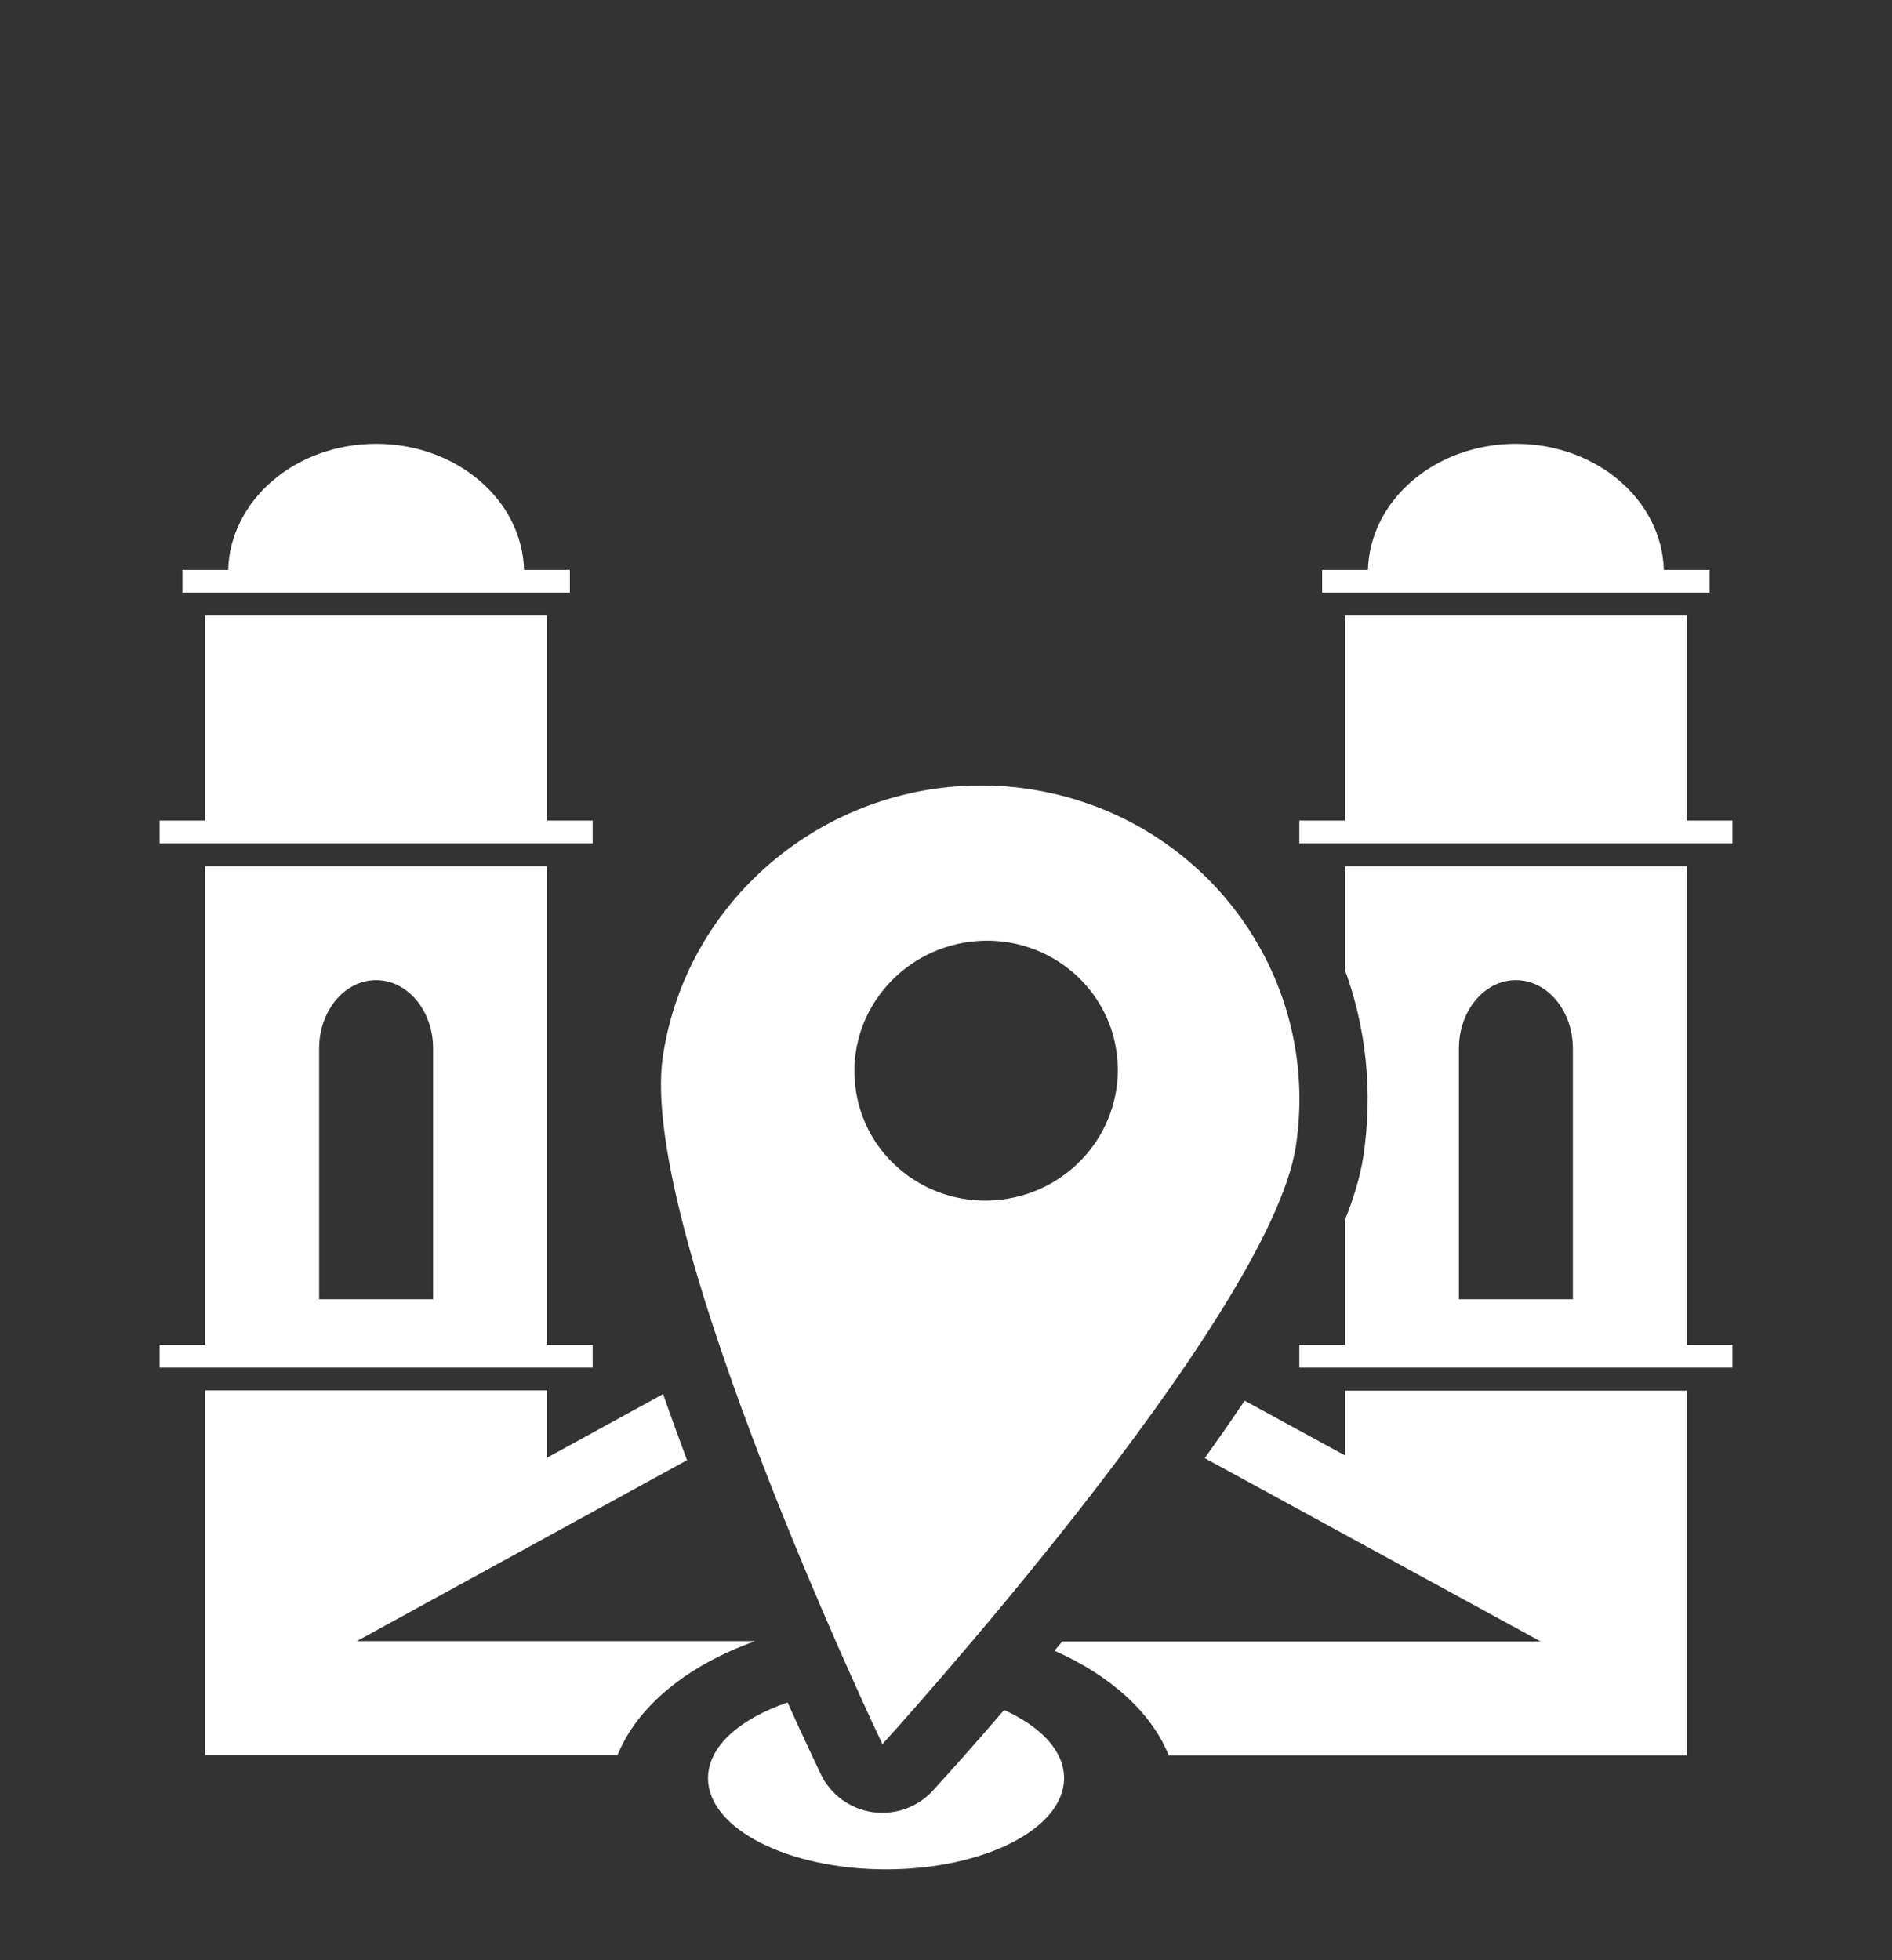 <?xml version="1.0" encoding="utf-8"?>
<!-- Generator: Adobe Illustrator 17.1.0, SVG Export Plug-In . SVG Version: 6.00 Build 0)  -->
<!DOCTYPE svg PUBLIC "-//W3C//DTD SVG 1.1//EN" "http://www.w3.org/Graphics/SVG/1.1/DTD/svg11.dtd">
<svg version="1.1" id="Vigo" xmlns="http://www.w3.org/2000/svg" xmlns:xlink="http://www.w3.org/1999/xlink" x="0px" y="0px"
	 viewBox="281 4337 83 86" enable-background="new 281 4337 83 86" xml:space="preserve">
<rect x="281" y="4337" width="83" height="86" fill="#333333" stroke="none"/>
<g>
	<g>
		<path fill="#FFFFFF" d="M307,4373h-2v-9h-15v9h-2v1h19V4373z M356,4362h-2.01c-0.09-3.07-2.96-5.53-6.49-5.53s-6.4,2.46-6.49,5.53
			H339v1h17V4362z M306,4362h-2.01c-0.09-3.07-2.96-5.53-6.49-5.53s-6.4,2.46-6.49,5.53H289v1h17V4362z M337.85,4387.27
			c1.14-7.57-4.15-14.58-11.82-15.67c-0.67-0.1-1.34-0.14-2.01-0.14c-6.87,0-12.9,4.98-13.94,11.88
			c-1.14,7.57,9.63,30.18,9.63,30.18S336.71,4394.84,337.85,4387.27z M323.6,4378.31c3.17-0.38,6.04,1.85,6.4,4.98
			c0.36,3.13-1.91,5.96-5.08,6.34c-3.17,0.38-6.04-1.85-6.4-4.98C318.15,4381.53,320.43,4378.69,323.6,4378.31z M325.05,4412.02
			c-1.39,1.62-2.51,2.86-3.12,3.53c-0.57,0.63-1.38,0.98-2.22,0.98c-0.15,0-0.29-0.01-0.44-0.03c-0.99-0.15-1.84-0.77-2.27-1.68
			c-0.31-0.65-0.82-1.74-1.45-3.13c-2.1,0.72-3.49,1.93-3.49,3.32c0,2.21,3.5,4,7.81,4c4.31,0,7.81-1.79,7.81-4
			C327.68,4413.81,326.66,4412.75,325.05,4412.02z M307,4396h-2v-21h-15v21h-2v1h19V4396z M300,4394h-5v-11c0-1.66,1.12-3,2.5-3
			s2.5,1.34,2.5,3V4394z M355,4375h-15v4.55c0.94,2.58,1.23,5.38,0.81,8.17c-0.13,0.85-0.41,1.8-0.81,2.81v5.47h-2v1h19v-1h-2V4375z
			 M350,4394h-5v-11c0-1.66,1.12-3,2.5-3s2.5,1.34,2.5,3V4394z M355,4373v-9h-15v9h-2v1h19v-1H355z M296.65,4409l14.49-7.94
			c-0.36-0.96-0.71-1.92-1.05-2.9l-5.09,2.79V4398h-15v16h18.09c0.87-2.15,3.08-3.95,6.04-5H296.65z M340,4400.85l-4.4-2.4
			c-0.56,0.84-1.15,1.68-1.75,2.52l14.73,8.04H327.6c-0.11,0.14-0.23,0.28-0.34,0.41c2.44,1.08,4.25,2.7,5.01,4.59H355v-16h-15
			V4400.85z"/>
	</g>
</g>
</svg>
